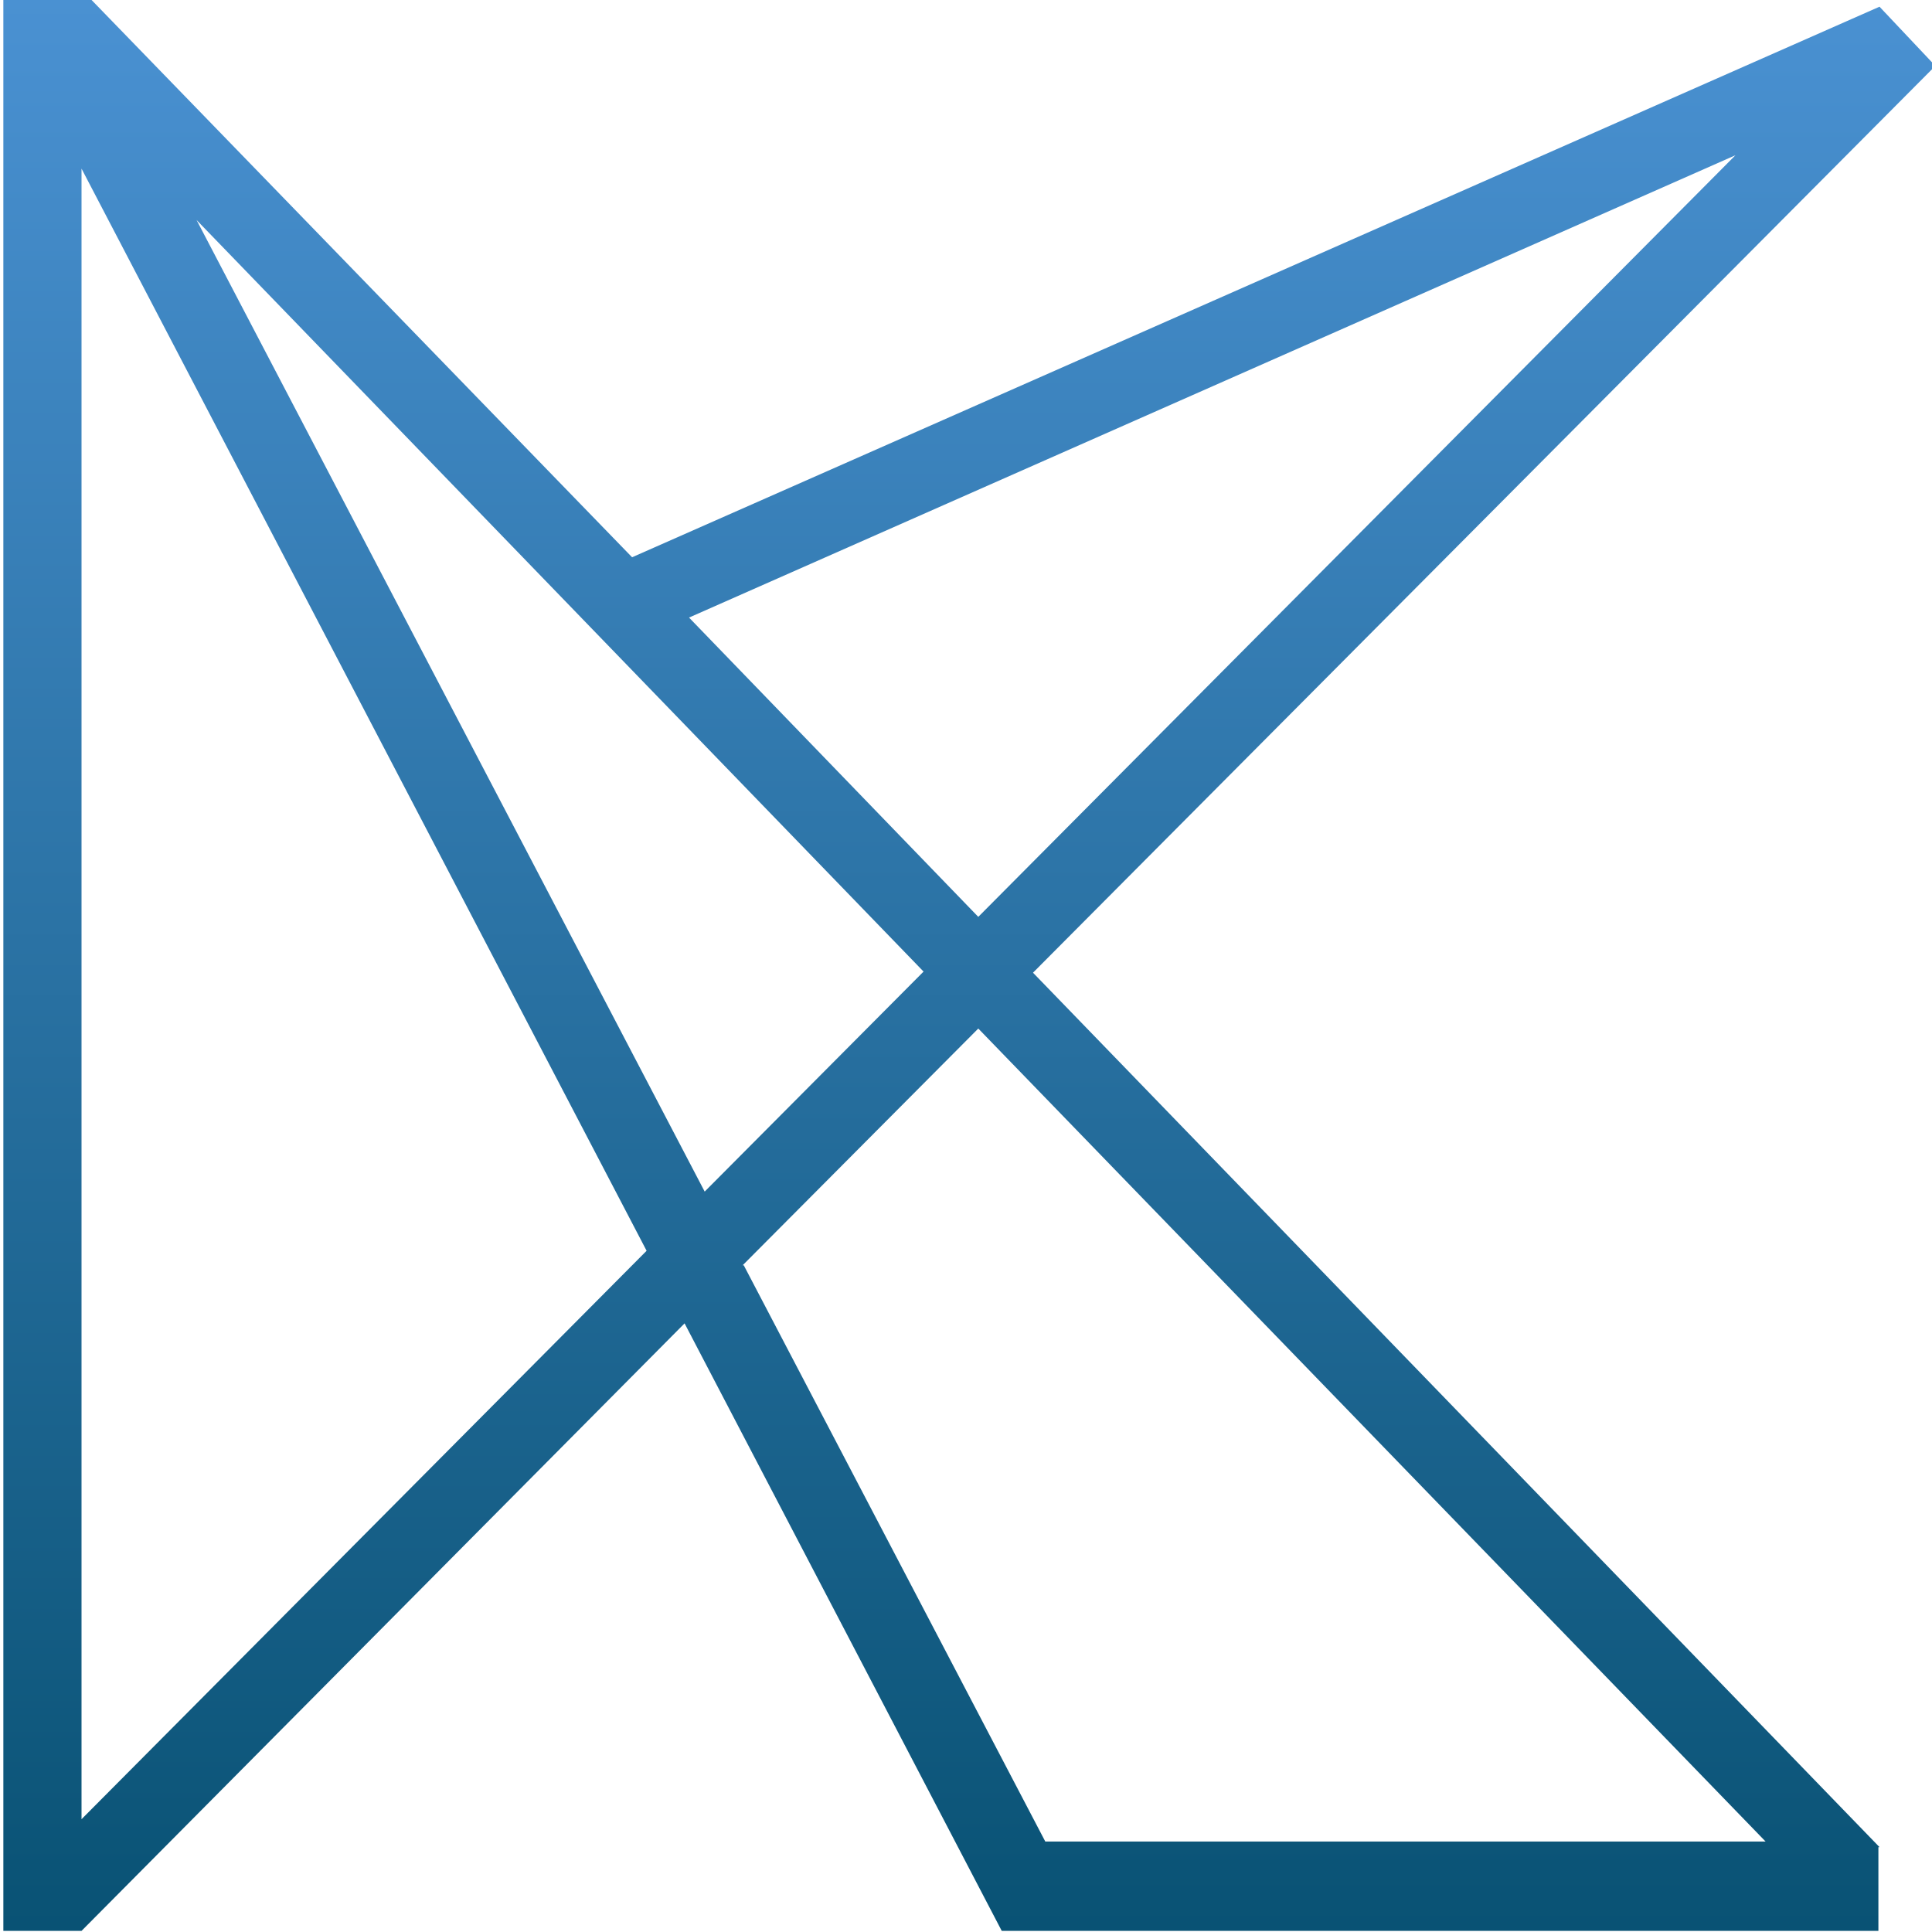 <?xml version="1.0" encoding="UTF-8"?>
<svg xmlns="http://www.w3.org/2000/svg" xmlns:xlink="http://www.w3.org/1999/xlink" version="1.1" viewBox="0 0 173 173">
  <defs>
    <style>
      .cls-1 {
        fill: url(#linear-gradient);
      }
    </style>
    <linearGradient id="linear-gradient" x1="86.8" y1="-.1" x2="86.8" y2="172.9" gradientUnits="userSpaceOnUse">
      <stop offset="0" stop-color="#4a91d2"/>
      <stop offset="1" stop-color="#095274"/>
    </linearGradient>
  </defs>
  <!-- Generator: Adobe Illustrator 28.6.0, SVG Export Plug-In . SVG Version: 1.2.0 Build 709)  -->
  <g>
    <g id="Layer_1">
      <path class="cls-1" d="M168.3,165.4l-75.8-78.3L173.3,5.9l-5-5.3L56.6,49.9,8.2,0H.3C.3-.1.3,172.9.3,172.9h7l54-54.4,28.4,54.4h78.5v-7.5ZM155.4,13.9l-67.8,68.2-25.9-26.8L155.4,13.9ZM82.7,87l-19.6,19.7L17.6,19.7l65.1,67.3ZM7.3,162.9V15.1l50.6,96.9L7.3,162.9ZM66.5,113.3l21.1-21.2,70.5,72.8h-64.5l-27-51.6Z"/>
    </g>
  </g>
</svg>